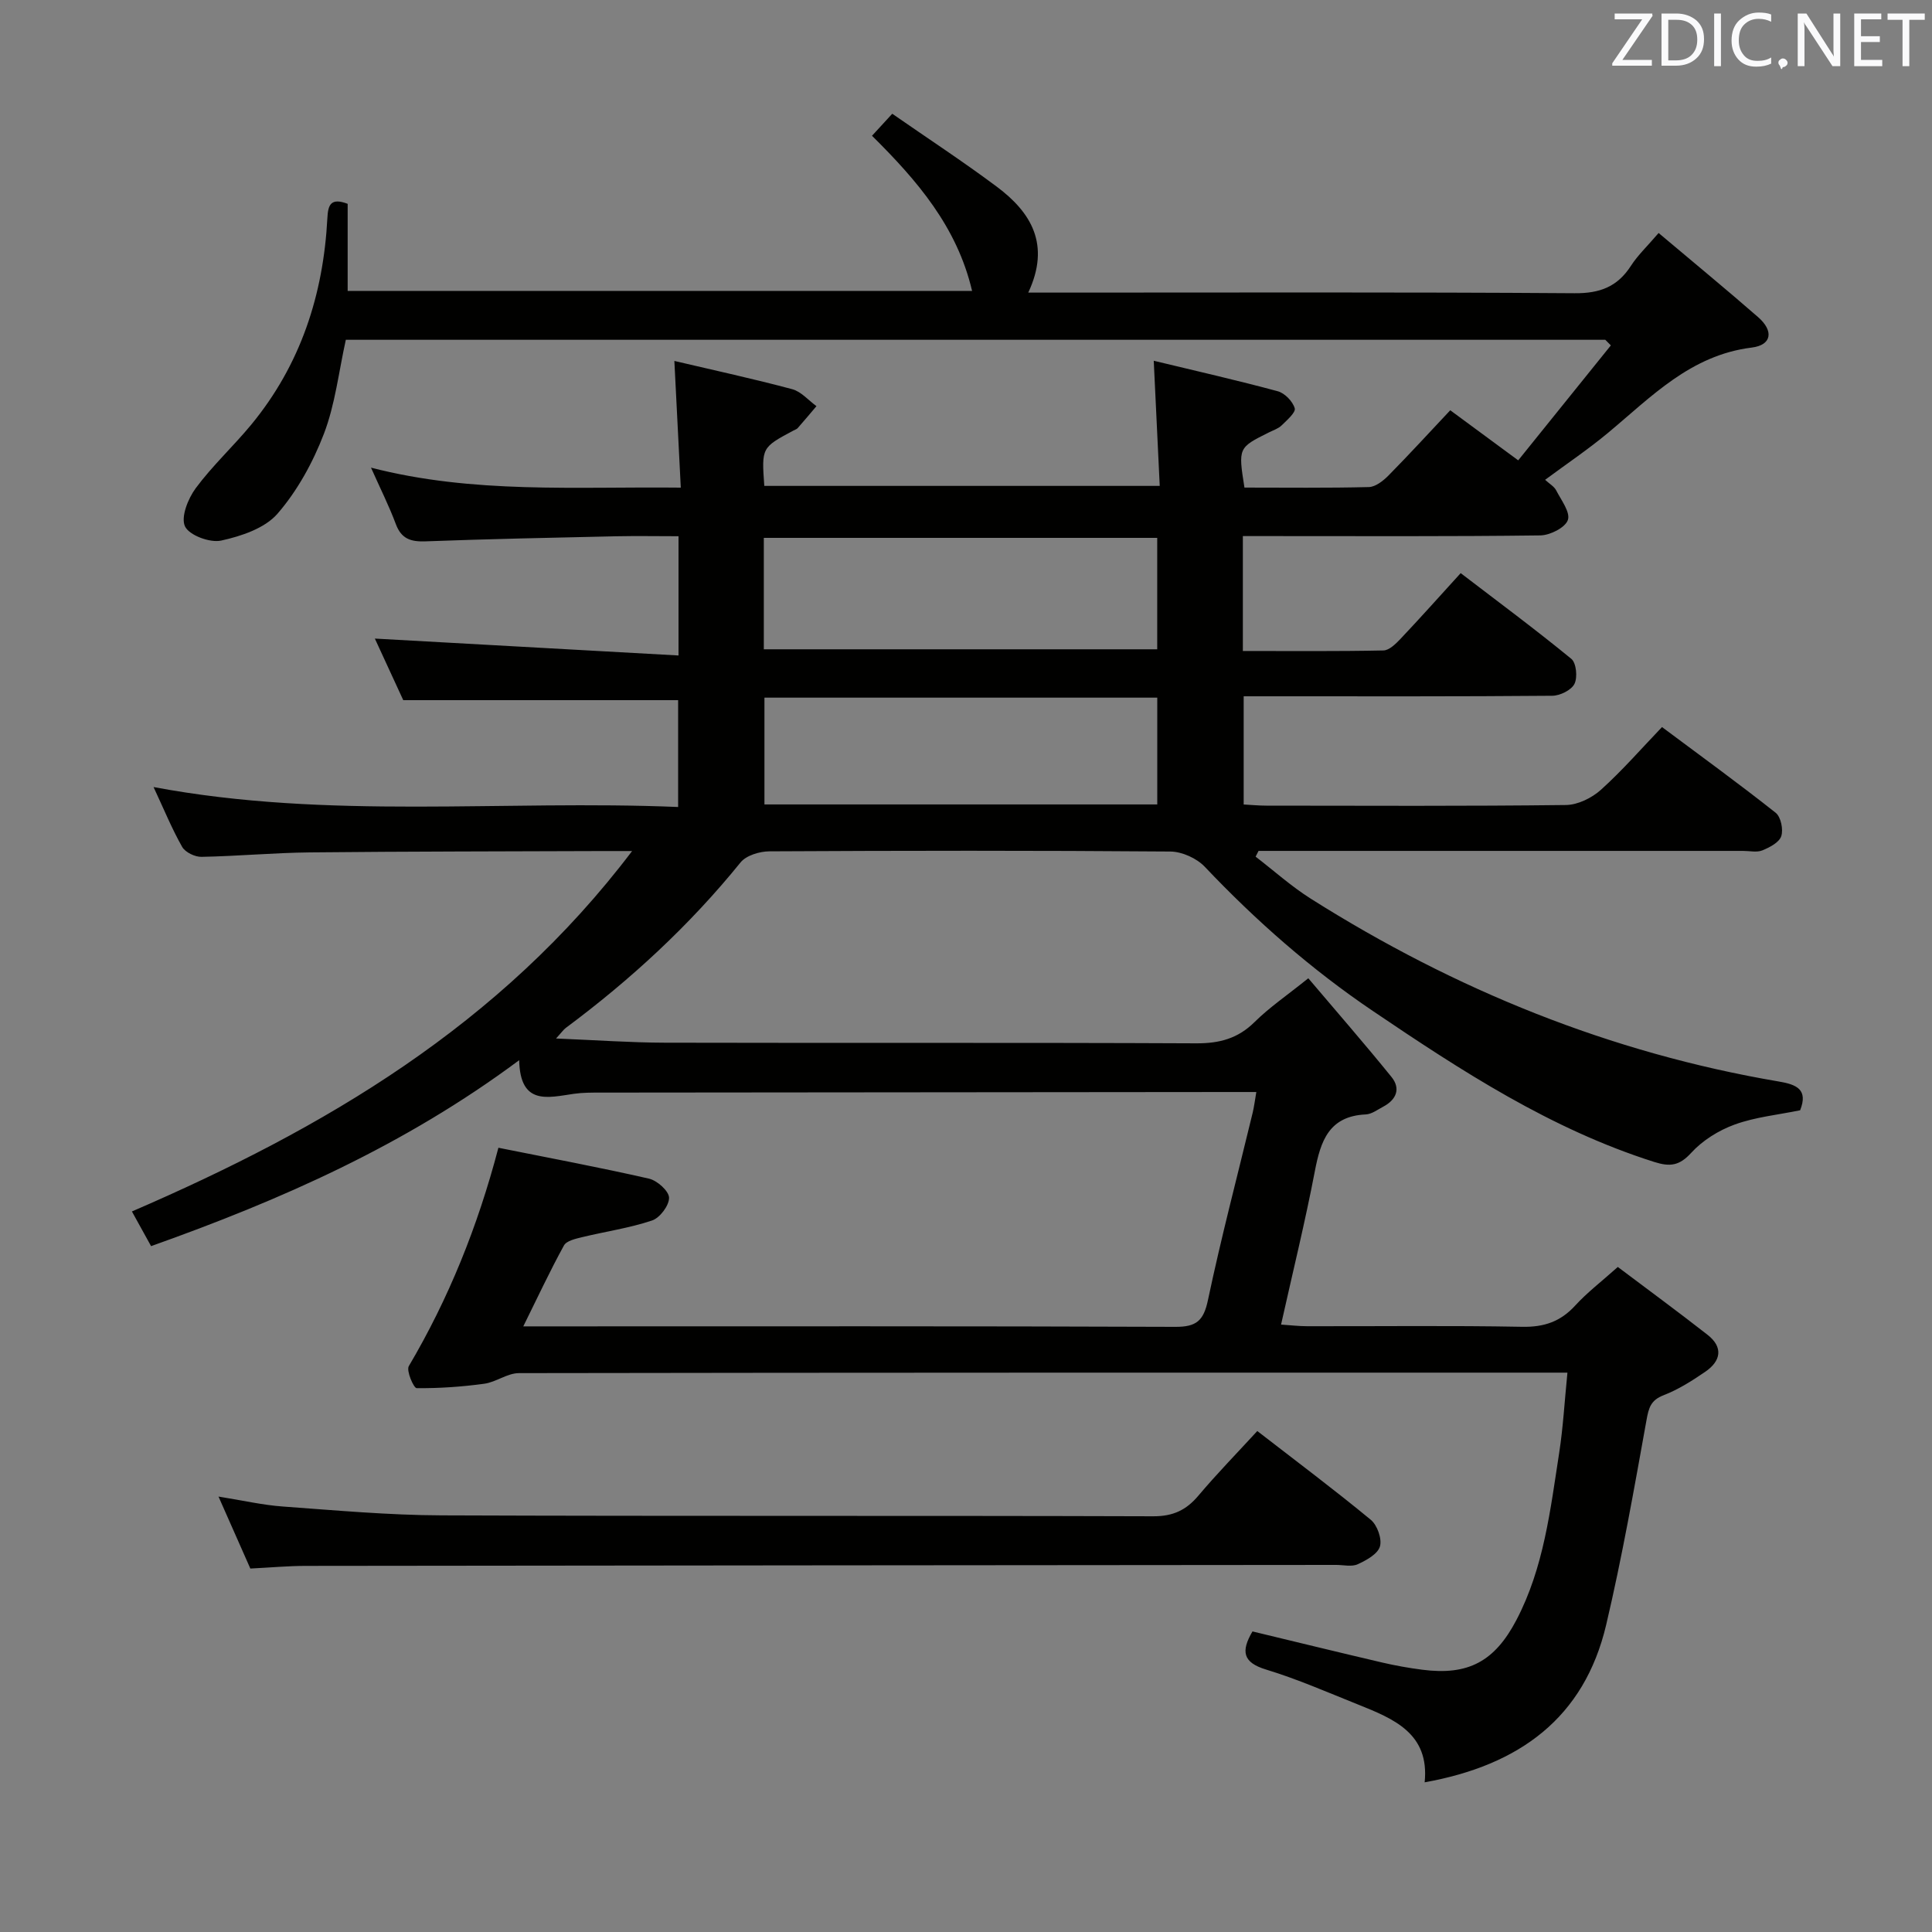 <svg enable-background="new 0 0 400 400" viewBox="0 0 400 400" xmlns="http://www.w3.org/2000/svg"><rect x="0" y="0" width="400" height="400" fill="#808080" stroke="none"/><path d="m343.4 48.24c7.17 6.05 13.98 11.64 20.61 17.43 3.24 2.83 2.85 5.77-1.33 6.29-12.67 1.57-20.78 10.19-29.77 17.67-4.07 3.39-8.49 6.36-13.01 9.71.94.86 1.87 1.38 2.28 2.17 1.04 2.02 2.98 4.55 2.43 6.15-.54 1.58-3.68 3.16-5.7 3.19-18.66.24-37.33.14-56 .14-1.79 0-3.57 0-5.59 0v23.79c9.87 0 19.49.09 29.1-.11 1.2-.02 2.56-1.37 3.54-2.4 4.11-4.35 8.09-8.81 12.46-13.61 7.78 5.95 15.49 11.67 22.91 17.75 1.03.85 1.32 3.84.64 5.19-.65 1.29-2.99 2.44-4.59 2.45-19.33.17-38.67.11-58 .11-1.82 0-3.64 0-5.89 0v22.4c1.51.08 3.11.24 4.72.24 20.67.02 41.33.12 62-.13 2.45-.03 5.35-1.45 7.23-3.14 4.44-4 8.39-8.54 12.66-13 8.2 6.12 15.99 11.77 23.54 17.75 1.07.85 1.61 3.46 1.15 4.84-.43 1.3-2.4 2.32-3.91 2.94-1.14.47-2.63.11-3.96.11-31.67 0-63.33 0-95 0-1.78 0-3.56 0-5.35 0-.2.4-.41.79-.61 1.19 3.81 2.93 7.43 6.19 11.48 8.74 29.84 18.84 61.98 31.9 96.87 37.82 3.67.62 6.08 1.65 4.39 5.95-4.55.94-9.24 1.39-13.54 2.95-3.31 1.2-6.66 3.28-9.02 5.87-2.46 2.69-4.4 2.91-7.65 1.88-21.38-6.78-39.88-18.83-58.23-31.24-12.77-8.63-24.23-18.7-34.82-29.87-1.68-1.77-4.72-3.14-7.14-3.16-27.66-.22-55.33-.19-83-.04-2.03.01-4.8.84-5.98 2.3-10.56 13.04-22.76 24.28-36.18 34.26-.48.36-.84.9-2.02 2.19 8.14.33 15.35.85 22.57.87 36.67.09 73.33-.04 110 .13 4.79.02 8.61-.99 12.07-4.42 3.05-3.02 6.67-5.48 11.11-9.05 5.83 6.88 11.65 13.55 17.22 20.43 1.96 2.42 1.01 4.71-1.7 6.15-1.17.62-2.39 1.55-3.62 1.61-7.62.35-9.35 5.49-10.55 11.77-1.99 10.41-4.53 20.72-6.99 31.74 1.97.13 3.69.34 5.42.34 14.83.03 29.67-.16 44.5.12 4.54.09 7.95-1.08 10.99-4.41 2.45-2.68 5.38-4.91 8.81-7.98 6.2 4.67 12.46 9.26 18.57 14.04 3.32 2.59 2.77 5.44-.45 7.65-2.73 1.87-5.59 3.69-8.65 4.87-2.66 1.03-3.07 2.6-3.53 5.15-2.55 14.17-5.05 28.38-8.35 42.39-4.55 19.27-17.97 29.08-37.58 32.6 1.03-10.1-6.36-13.13-13.75-16.09-6.32-2.53-12.59-5.28-19.09-7.26-4.81-1.46-5.23-3.76-2.81-7.89 8.86 2.13 17.83 4.33 26.82 6.43 2.75.64 5.54 1.14 8.34 1.5 9.49 1.23 14.98-1.69 19.49-10.3 5.67-10.83 7.02-22.79 8.85-34.59.81-5.22 1.1-10.51 1.71-16.62-2.09 0-3.83 0-5.58 0-70.5 0-141-.02-211.5.1-2.4 0-4.74 1.87-7.19 2.2-4.63.63-9.33.96-13.99.91-.61-.01-2.18-3.61-1.62-4.56 8.24-13.97 14.25-28.84 18.55-45.21 10.53 2.11 20.9 4.05 31.19 6.4 1.69.39 4.11 2.56 4.14 3.94.03 1.61-1.9 4.18-3.52 4.72-4.68 1.57-9.65 2.28-14.47 3.45-1.35.33-3.23.74-3.77 1.72-2.85 5.18-5.36 10.56-8.42 16.75h6.01c43 0 86-.07 129 .1 4.37.02 5.85-1.28 6.75-5.57 2.74-12.98 6.13-25.82 9.24-38.71.31-1.27.46-2.57.77-4.34-1.84 0-3.31 0-4.79 0-43.67.04-87.33.07-131 .12-1.83 0-3.68-.01-5.49.25-5.38.77-11.14 2.49-11.34-6.96-23.73 17.66-49.34 28.94-76.21 38.5-1.19-2.14-2.37-4.28-3.97-7.18 39.71-17.15 76.18-38.46 103.56-74.62-2.66 0-4.2-.01-5.74 0-20.33.08-40.66.07-60.99.28-7.48.08-14.95.78-22.42.92-1.36.03-3.36-.94-4-2.05-2.12-3.74-3.76-7.75-5.93-12.4 36.27 6.81 72.31 2.62 108.61 4.13 0-7.8 0-15.01 0-22.12-18.85 0-37.57 0-56.91 0-1.83-3.97-4.02-8.72-5.88-12.75 20.9 1.16 41.69 2.32 62.87 3.5 0-8.96 0-16.52 0-24.69-4.41 0-8.69-.08-12.96.01-13.14.29-26.29.56-39.43 1.05-3.06.11-5-.52-6.14-3.58-1.39-3.73-3.19-7.3-5.14-11.68 21.2 5.47 42.27 3.9 64.14 4.14-.44-8.78-.87-17.14-1.33-26.23 8.4 1.97 16.46 3.72 24.41 5.85 1.85.5 3.35 2.3 5.01 3.51-1.29 1.52-2.57 3.05-3.89 4.55-.21.23-.57.33-.86.49-6.62 3.54-6.62 3.54-6.05 11.47h81.87c-.4-8.41-.79-16.64-1.24-25.91 8.84 2.13 17.3 4.05 25.66 6.31 1.46.39 3.11 2.09 3.53 3.53.25.86-1.62 2.47-2.72 3.55-.69.67-1.72.99-2.61 1.44-6.38 3.18-6.38 3.18-5.08 11.43 8.53 0 17.16.11 25.77-.11 1.39-.04 2.98-1.31 4.07-2.41 4.31-4.37 8.45-8.9 12.77-13.49 4.88 3.6 9.01 6.64 14.07 10.37 6.45-8.01 12.82-15.9 19.18-23.8-.38-.39-.76-.77-1.15-1.16-86.9 0-173.8 0-260.76 0-1.47 6.63-2.2 13.34-4.53 19.44-2.27 5.92-5.49 11.81-9.62 16.57-2.62 3.02-7.5 4.65-11.66 5.56-2.31.51-6.62-1.09-7.49-2.94-.9-1.92.63-5.75 2.22-7.9 3.45-4.66 7.78-8.66 11.49-13.15 10.24-12.43 14.94-26.93 15.77-42.79.14-2.69.67-4.28 4.2-2.94v18.03h129.28c-3.11-13.27-11.36-22.85-20.72-32.12 1.32-1.44 2.52-2.74 4.19-4.56 7.3 5.07 14.65 9.88 21.68 15.13 7.08 5.3 11.14 11.96 6.48 21.9h6.63c35.5 0 70.99-.12 106.49.13 5.24.04 8.86-1.34 11.66-5.68 1.41-2.19 3.38-4.04 5.73-6.79zm-185.26 86.19h81.45c0-7.97 0-15.53 0-23.07-27.34 0-54.34 0-81.45 0zm.13 32.12h81.33c0-7.49 0-14.7 0-22.11-27.24 0-54.15 0-81.33 0z" fill="#010100"/><path d="m260.31 296.28c8.08 6.26 15.94 12.14 23.5 18.38 1.34 1.11 2.35 3.95 1.89 5.52s-2.81 2.86-4.6 3.68c-1.24.57-2.95.14-4.45.14-71.11.06-142.21.11-213.32.2-3.63 0-7.27.34-11.5.55-2-4.53-4.12-9.32-6.59-14.9 4.99.79 9.13 1.76 13.33 2.06 10.93.79 21.88 1.79 32.83 1.83 49.13.19 98.25.03 147.38.19 4.1.01 6.82-1.28 9.35-4.29 3.84-4.55 8.01-8.82 12.18-13.36z" fill="#010100"/><g fill="#fafafb"><path d="m342.2 3.2-6.3 9.2h6.1v1.2h-8.2v-.5l6.2-9.1h-5.7v-1.2h7.8v.4z"/><path d="m344 13.7v-10.9h3.1c1.6 0 3 .5 4.1 1.4 1.1 1 1.6 2.2 1.6 3.9s-.5 3-1.6 4-2.5 1.5-4.2 1.5h-3zm1.4-9.6v8.4h1.6c1.4 0 2.5-.4 3.2-1.1.8-.8 1.2-1.8 1.2-3.2s-.4-2.4-1.2-3.1-1.8-1-3.1-1z"/><path d="m356.3 2.8v10.9h-1.4v-10.9z"/><path d="m366.6 13.2c-.8.4-1.8.6-3 .6-1.6 0-2.8-.5-3.7-1.5s-1.4-2.3-1.4-3.9c0-1.7.5-3.2 1.6-4.2s2.4-1.6 4-1.6c1 0 1.9.1 2.6.4v1.5c-.8-.4-1.6-.6-2.6-.6-1.2 0-2.2.4-3 1.2s-1.1 1.9-1.1 3.3c0 1.3.4 2.3 1.1 3.1s1.6 1.1 2.8 1.1c1.1 0 2-.2 2.8-.7v1.3z"/><path d="m368.2 13c0-.3.1-.5.3-.6.2-.2.4-.3.6-.3.3 0 .5.1.7.3s.3.4.3.6-.1.5-.3.6c-.2.2-.4.3-.7.3-.3 1-.5-.1-.6-.3-.2-.2-.3-.4-.3-.6z"/><path d="m381.1 13.7h-1.7l-5.5-8.4c-.2-.2-.3-.5-.4-.7 0 .2.1.8.1 1.5v7.6h-1.4v-10.9h1.8l5.3 8.3c.3.4.4.6.4.8 0-.3-.1-.8-.1-1.6v-7.5h1.4v10.9z"/><path d="m389.7 13.7h-5.8v-10.9h5.6v1.2h-4.2v3.5h3.9v1.2h-3.9v3.7h4.4z"/><path d="m398.4 4.1h-3.1v9.6h-1.4v-9.6h-3.1v-1.3h7.7v1.3z"/></g></svg>